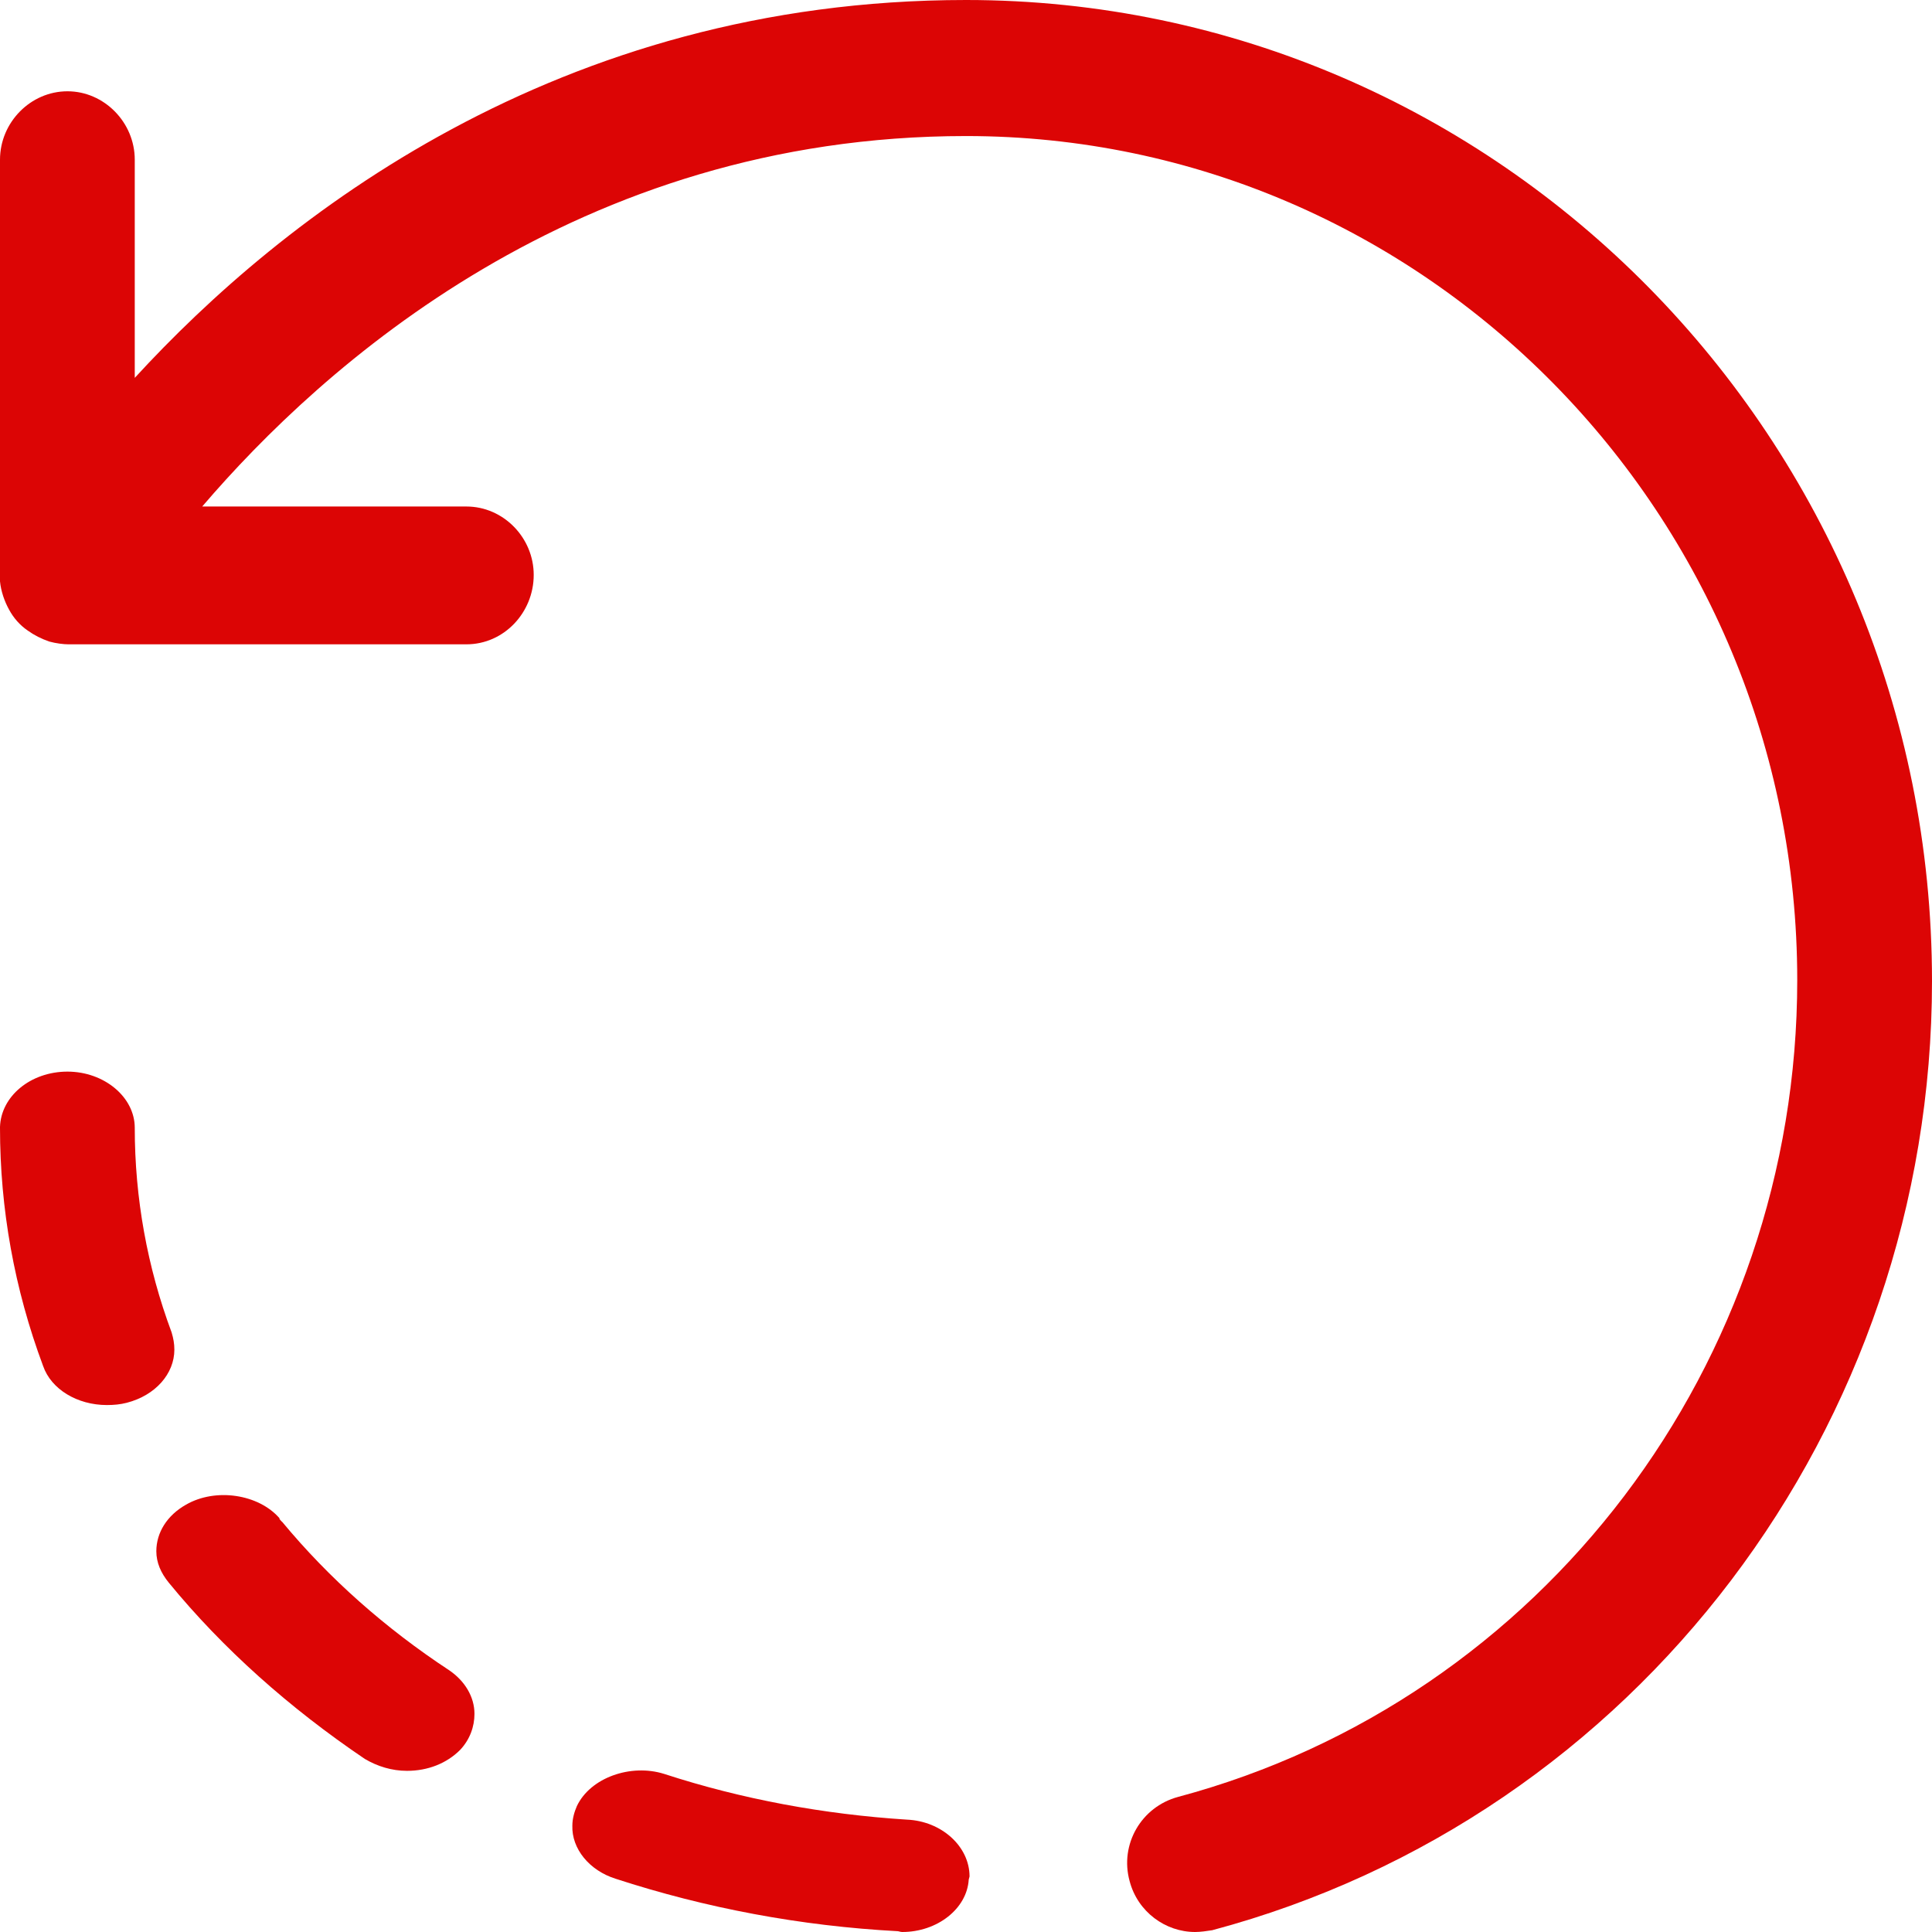 <svg width="12" height="12" viewBox="0 0 12 12" fill="none" xmlns="http://www.w3.org/2000/svg">
<path d="M7.423 12C7.239 12 7.066 11.875 7.016 11.683C6.954 11.456 7.088 11.223 7.317 11.161C9.583 10.555 11.163 8.469 11.163 6.088C11.163 3.197 8.847 0.845 6 0.845C3.583 0.845 1.998 2.279 1.256 3.146H2.897C3.126 3.146 3.315 3.339 3.315 3.571C3.315 3.804 3.131 4.002 2.897 4.002H0.424C0.396 4.002 0.346 3.996 0.307 3.985C0.257 3.968 0.212 3.945 0.173 3.917C0.123 3.883 0.084 3.838 0.056 3.786C0.028 3.735 0.006 3.673 0 3.611C0 3.594 0 3.582 0 3.565V0.992C0 0.76 0.19 0.567 0.419 0.567C0.647 0.567 0.837 0.76 0.837 0.992V2.347C1.747 1.355 3.46 0 6 0C9.31 0 12 2.732 12 6.094C12 8.86 10.164 11.286 7.529 11.989C7.496 11.994 7.457 12 7.423 12Z" fill="#DC0505"/>
<path d="M5.604 12C5.593 12 5.581 11.995 5.576 11.995C4.973 11.963 4.381 11.851 3.823 11.669C3.661 11.618 3.55 11.483 3.555 11.339C3.555 11.297 3.567 11.255 3.583 11.218C3.667 11.041 3.918 10.953 4.125 11.018C4.61 11.176 5.118 11.269 5.632 11.302C5.849 11.311 6.022 11.469 6.022 11.655L6.017 11.674C6.006 11.856 5.821 12 5.604 12ZM2.528 10.999C2.433 10.999 2.344 10.971 2.266 10.925C1.797 10.608 1.384 10.24 1.049 9.831C0.999 9.77 0.971 9.705 0.971 9.635C0.971 9.519 1.038 9.412 1.155 9.346C1.34 9.239 1.607 9.281 1.736 9.43V9.435C1.741 9.44 1.747 9.449 1.753 9.453C2.043 9.803 2.394 10.114 2.791 10.375C2.886 10.44 2.947 10.538 2.947 10.645C2.947 10.724 2.919 10.804 2.858 10.869C2.774 10.953 2.657 10.999 2.528 10.999ZM0.664 8.727C0.48 8.727 0.318 8.629 0.268 8.485C0.089 8.006 0 7.507 0 7.005V7C0.006 6.809 0.19 6.656 0.419 6.656C0.647 6.656 0.837 6.814 0.837 7.005C0.837 7.442 0.915 7.871 1.066 8.276C1.077 8.313 1.083 8.345 1.083 8.383C1.083 8.532 0.966 8.667 0.787 8.713C0.748 8.723 0.709 8.727 0.664 8.727Z" fill="#DC0505"/>
</svg>
